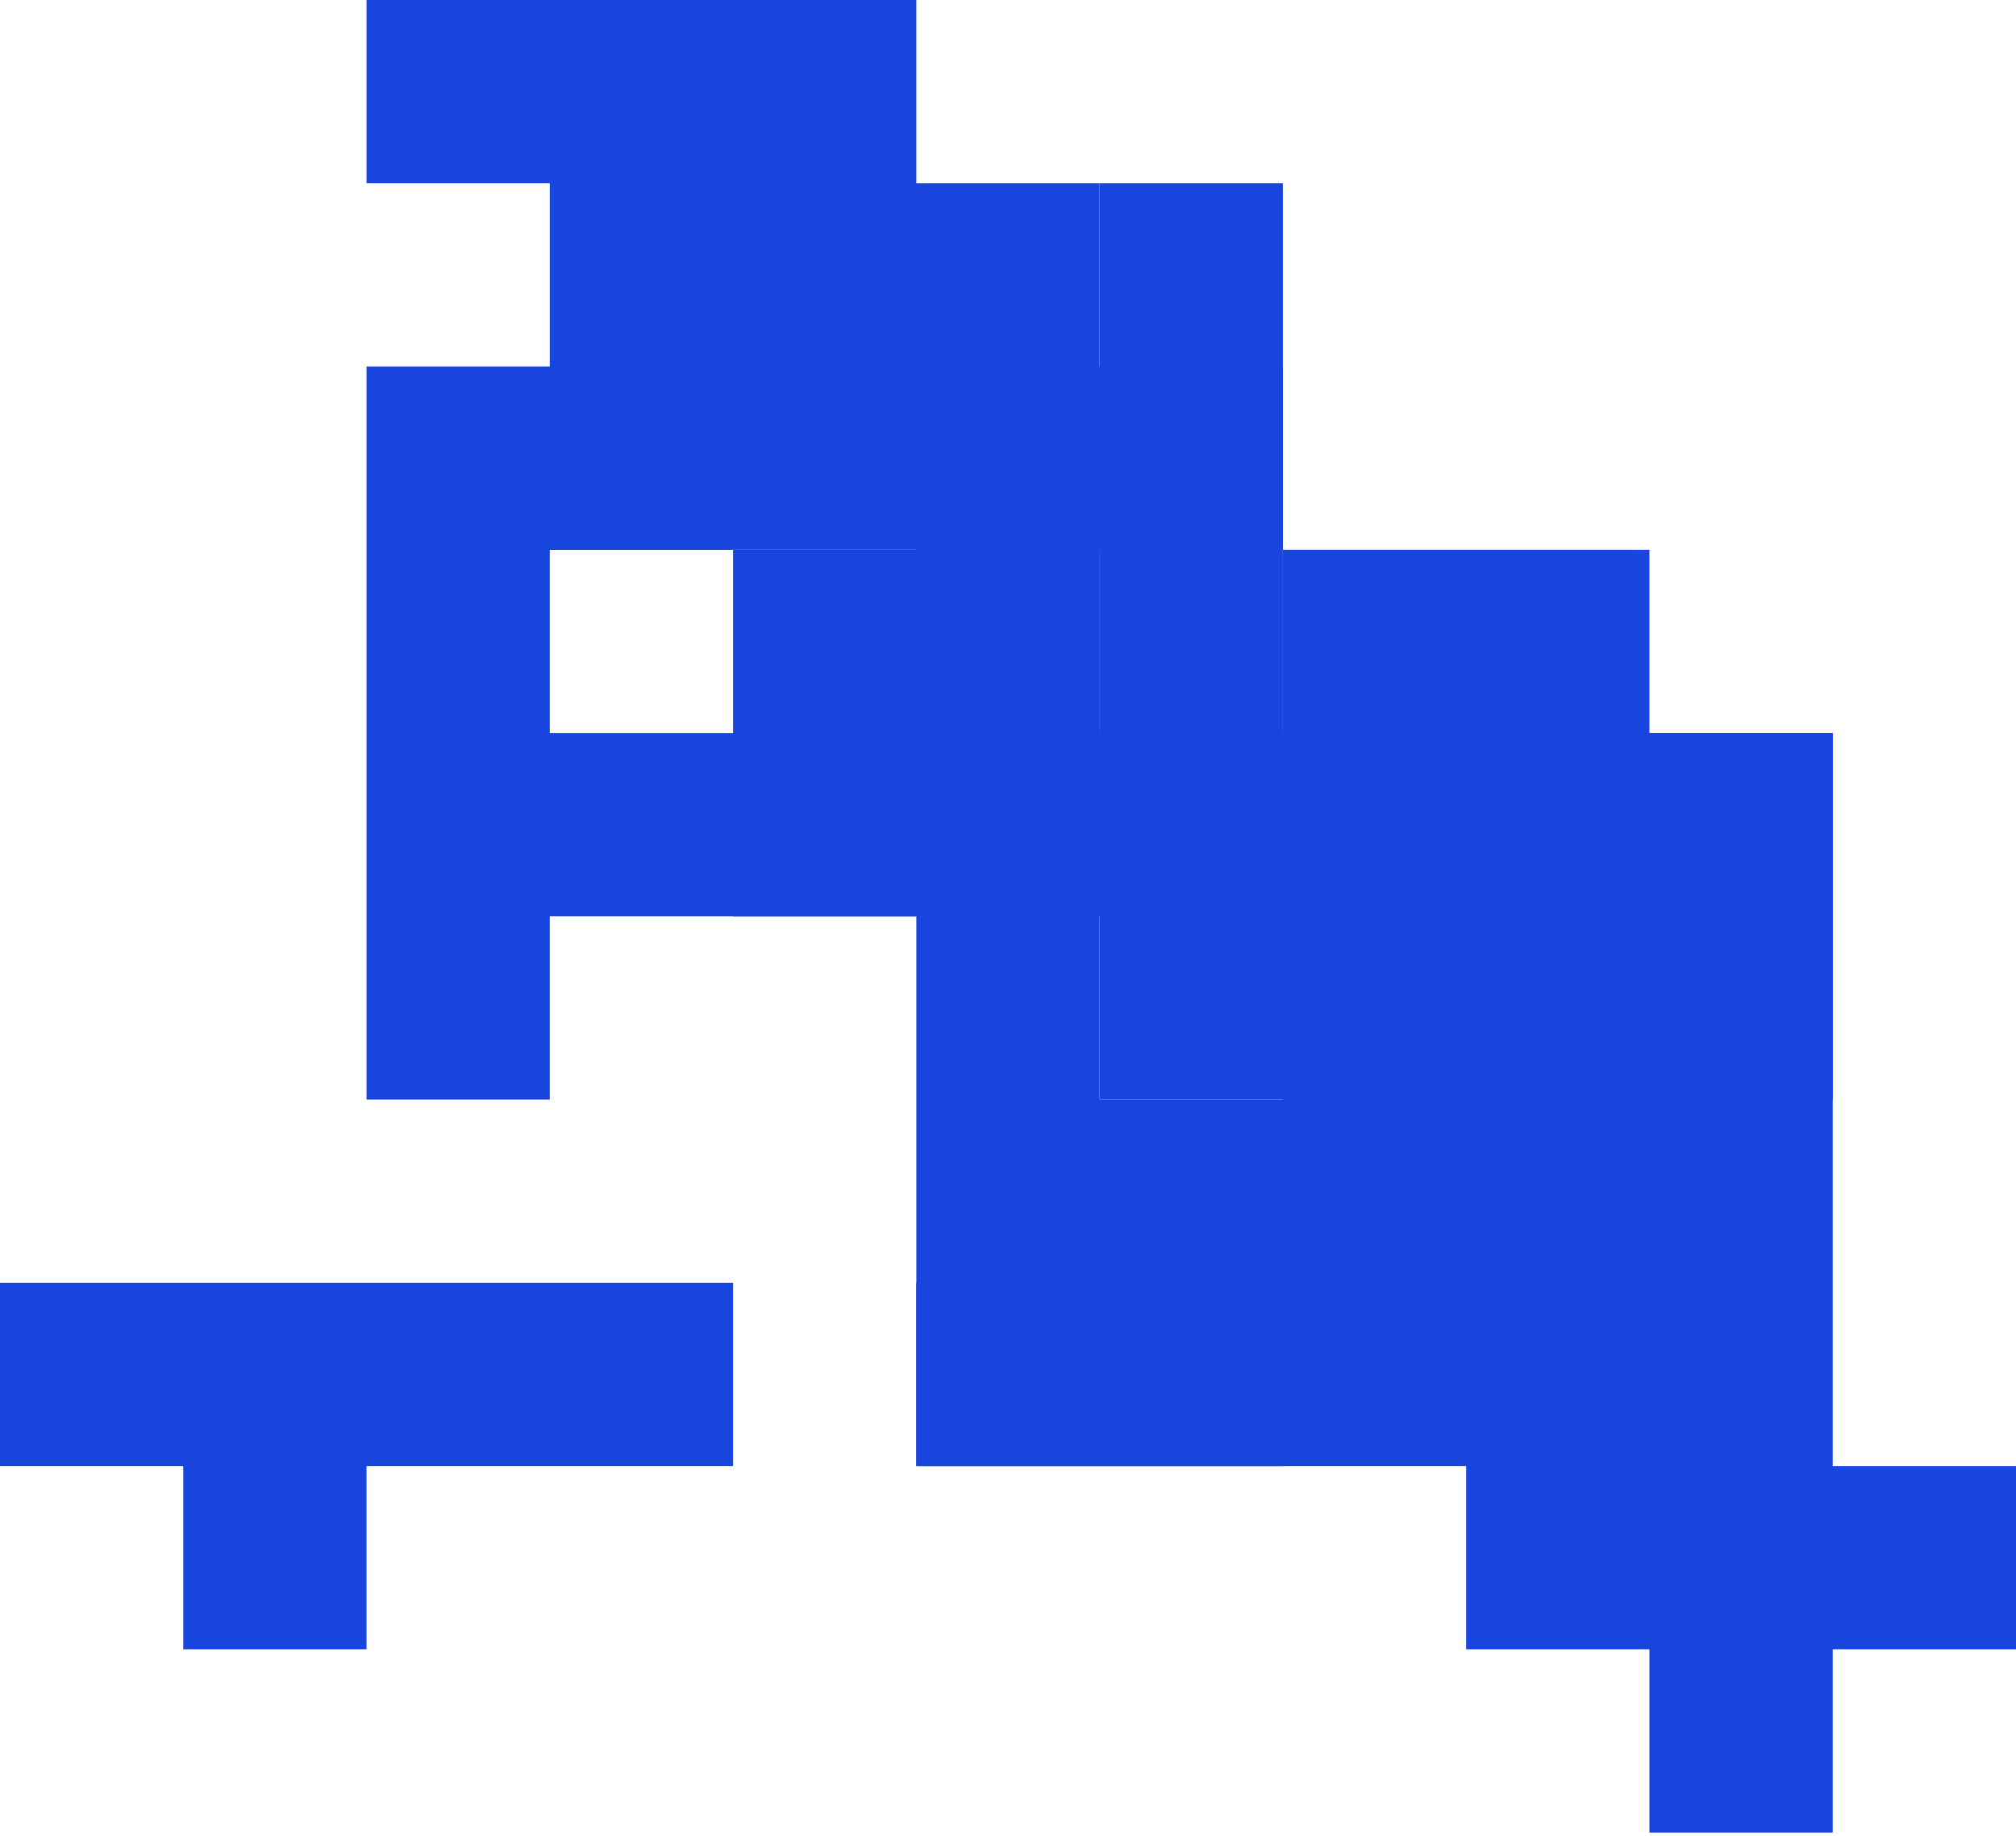 <svg width="482" height="439" viewBox="0 0 482 439" fill="none" xmlns="http://www.w3.org/2000/svg">
<path d="M175.273 175.273L219.091 175.273L219.091 219.091L175.273 219.091L175.273 175.273ZM219.091 175.273L262.909 175.273L262.909 219.091L219.091 219.091L219.091 175.273ZM262.909 175.273L306.727 175.273L306.727 219.091L262.909 219.091L262.909 175.273ZM262.909 219.091L306.727 219.091L306.727 262.909L262.909 262.909L262.909 219.091ZM262.909 131.455L306.727 131.455L306.727 175.273L262.909 175.273L262.909 131.455ZM262.909 87.636L306.727 87.636L306.727 131.455L262.909 131.455L262.909 87.636ZM219.091 87.636L262.909 87.636L262.909 131.455L219.091 131.455L219.091 87.636ZM262.909 43.818L306.727 43.818L306.727 87.636L262.909 87.636L262.909 43.818ZM306.727 175.273L350.545 175.273L350.545 219.091L306.727 219.091L306.727 175.273ZM306.727 219.091L350.545 219.091L350.545 262.909L306.727 262.909L306.727 219.091ZM350.545 175.273L394.364 175.273L394.364 219.091L350.545 219.091L350.545 175.273ZM350.545 219.091L394.364 219.091L394.364 262.909L350.545 262.909L350.545 219.091ZM394.364 219.091L438.182 219.091L438.182 262.909L394.364 262.909L394.364 219.091ZM394.364 175.273L438.182 175.273L438.182 219.091L394.364 219.091L394.364 175.273Z" fill="#1945DF"/>
<path d="M219.091 306.727L262.909 306.727L262.909 350.545L219.091 350.545L219.091 306.727ZM262.909 306.727L306.727 306.727L306.727 350.545L262.909 350.545L262.909 306.727ZM306.727 306.727L350.545 306.727L350.545 350.545L306.727 350.545L306.727 306.727ZM350.545 306.727L394.364 306.727L394.364 350.545L350.545 350.545L350.545 306.727ZM394.364 306.727L438.182 306.727L438.182 350.545L394.364 350.545L394.364 306.727ZM394.364 350.545L438.182 350.545L438.182 394.364L394.364 394.364L394.364 350.545ZM438.182 350.545L482 350.545L482 394.364L438.182 394.364L438.182 350.545ZM394.364 394.364L438.182 394.364L438.182 438.182L394.364 438.182L394.364 394.364ZM350.545 350.545L394.364 350.545L394.364 394.364L350.545 394.364L350.545 350.545ZM394.364 262.909L438.182 262.909L438.182 306.727L394.364 306.727L394.364 262.909ZM350.545 262.909L394.364 262.909L394.364 306.727L350.545 306.727L350.545 262.909ZM306.727 262.909L350.545 262.909L350.545 306.727L306.727 306.727L306.727 262.909ZM306.727 219.091L350.545 219.091L350.545 262.909L306.727 262.909L306.727 219.091ZM350.545 219.091L394.364 219.091L394.364 262.909L350.545 262.909L350.545 219.091ZM394.364 219.091L438.182 219.091L438.182 262.909L394.364 262.909L394.364 219.091ZM394.364 175.273L438.182 175.273L438.182 219.091L394.364 219.091L394.364 175.273ZM350.545 175.273L394.364 175.273L394.364 219.091L350.545 219.091L350.545 175.273ZM350.545 131.455L394.364 131.455L394.364 175.273L350.545 175.273L350.545 131.455ZM306.727 131.455L350.545 131.455L350.545 175.273L306.727 175.273L306.727 131.455Z" fill="#1945DF"/>
<path d="M87.636 219.091L131.455 219.091L131.455 262.909L87.636 262.909L87.636 219.091ZM87.636 175.273L131.455 175.273L131.455 219.091L87.636 219.091L87.636 175.273ZM131.455 175.273L175.273 175.273L175.273 219.091L131.455 219.091L131.455 175.273ZM87.636 131.455L131.455 131.455L131.455 175.273L87.636 175.273L87.636 131.455ZM87.636 87.636L131.455 87.636L131.455 131.455L87.636 131.455L87.636 87.636ZM131.455 87.636L175.273 87.636L175.273 131.455L131.455 131.455L131.455 87.636ZM175.273 87.636L219.091 87.636L219.091 131.455L175.273 131.455L175.273 87.636ZM219.091 87.636L262.909 87.636L262.909 131.455L219.091 131.455L219.091 87.636ZM219.091 131.455L262.909 131.455L262.909 175.273L219.091 175.273L219.091 131.455ZM219.091 43.818L262.909 43.818L262.909 87.636L219.091 87.636L219.091 43.818ZM175.273 43.818L219.091 43.818L219.091 87.636L175.273 87.636L175.273 43.818ZM131.455 43.818L175.273 43.818L175.273 87.636L131.455 87.636L131.455 43.818ZM87.636 -1.72382e-05L131.455 -1.53228e-05L131.455 43.818L87.636 43.818L87.636 -1.72382e-05ZM131.455 -1.53228e-05L175.273 -1.34075e-05L175.273 43.818L131.455 43.818L131.455 -1.53228e-05ZM175.273 -1.34075e-05L219.091 -1.14921e-05L219.091 43.818L175.273 43.818L175.273 -1.34075e-05Z" fill="#1945DF"/>
<path d="M43.818 350.545L87.636 350.545L87.636 394.364L43.818 394.364L43.818 350.545ZM-1.34075e-05 306.727L43.818 306.727L43.818 350.545L-1.53228e-05 350.545L-1.34075e-05 306.727ZM43.818 306.727L87.636 306.727L87.636 350.545L43.818 350.545L43.818 306.727ZM87.636 306.727L131.455 306.727L131.455 350.545L87.636 350.545L87.636 306.727ZM131.455 306.727L175.273 306.727L175.273 350.545L131.455 350.545L131.455 306.727ZM219.091 306.727L262.909 306.727L262.909 350.545L219.091 350.545L219.091 306.727ZM219.091 262.909L262.909 262.909L262.909 306.727L219.091 306.727L219.091 262.909ZM262.909 262.909L306.727 262.909L306.727 306.727L262.909 306.727L262.909 262.909ZM262.909 306.727L306.727 306.727L306.727 350.545L262.909 350.545L262.909 306.727ZM306.727 262.909L350.545 262.909L350.545 306.727L306.727 306.727L306.727 262.909ZM306.727 219.091L350.545 219.091L350.545 262.909L306.727 262.909L306.727 219.091ZM306.727 175.273L350.545 175.273L350.545 219.091L306.727 219.091L306.727 175.273ZM262.909 175.273L306.727 175.273L306.727 219.091L262.909 219.091L262.909 175.273ZM219.091 175.273L262.909 175.273L262.909 219.091L219.091 219.091L219.091 175.273ZM219.091 219.091L262.909 219.091L262.909 262.909L219.091 262.909L219.091 219.091ZM175.273 175.273L219.091 175.273L219.091 219.091L175.273 219.091L175.273 175.273ZM175.273 131.455L219.091 131.455L219.091 175.273L175.273 175.273L175.273 131.455ZM262.909 87.636L306.727 87.636L306.727 131.455L262.909 131.455L262.909 87.636ZM219.091 87.636L262.909 87.636L262.909 131.455L219.091 131.455L219.091 87.636ZM131.455 87.636L175.273 87.636L175.273 131.455L131.455 131.455L131.455 87.636ZM219.091 131.455L262.909 131.455L262.909 175.273L219.091 175.273L219.091 131.455Z" fill="#1945DF"/>
</svg>
